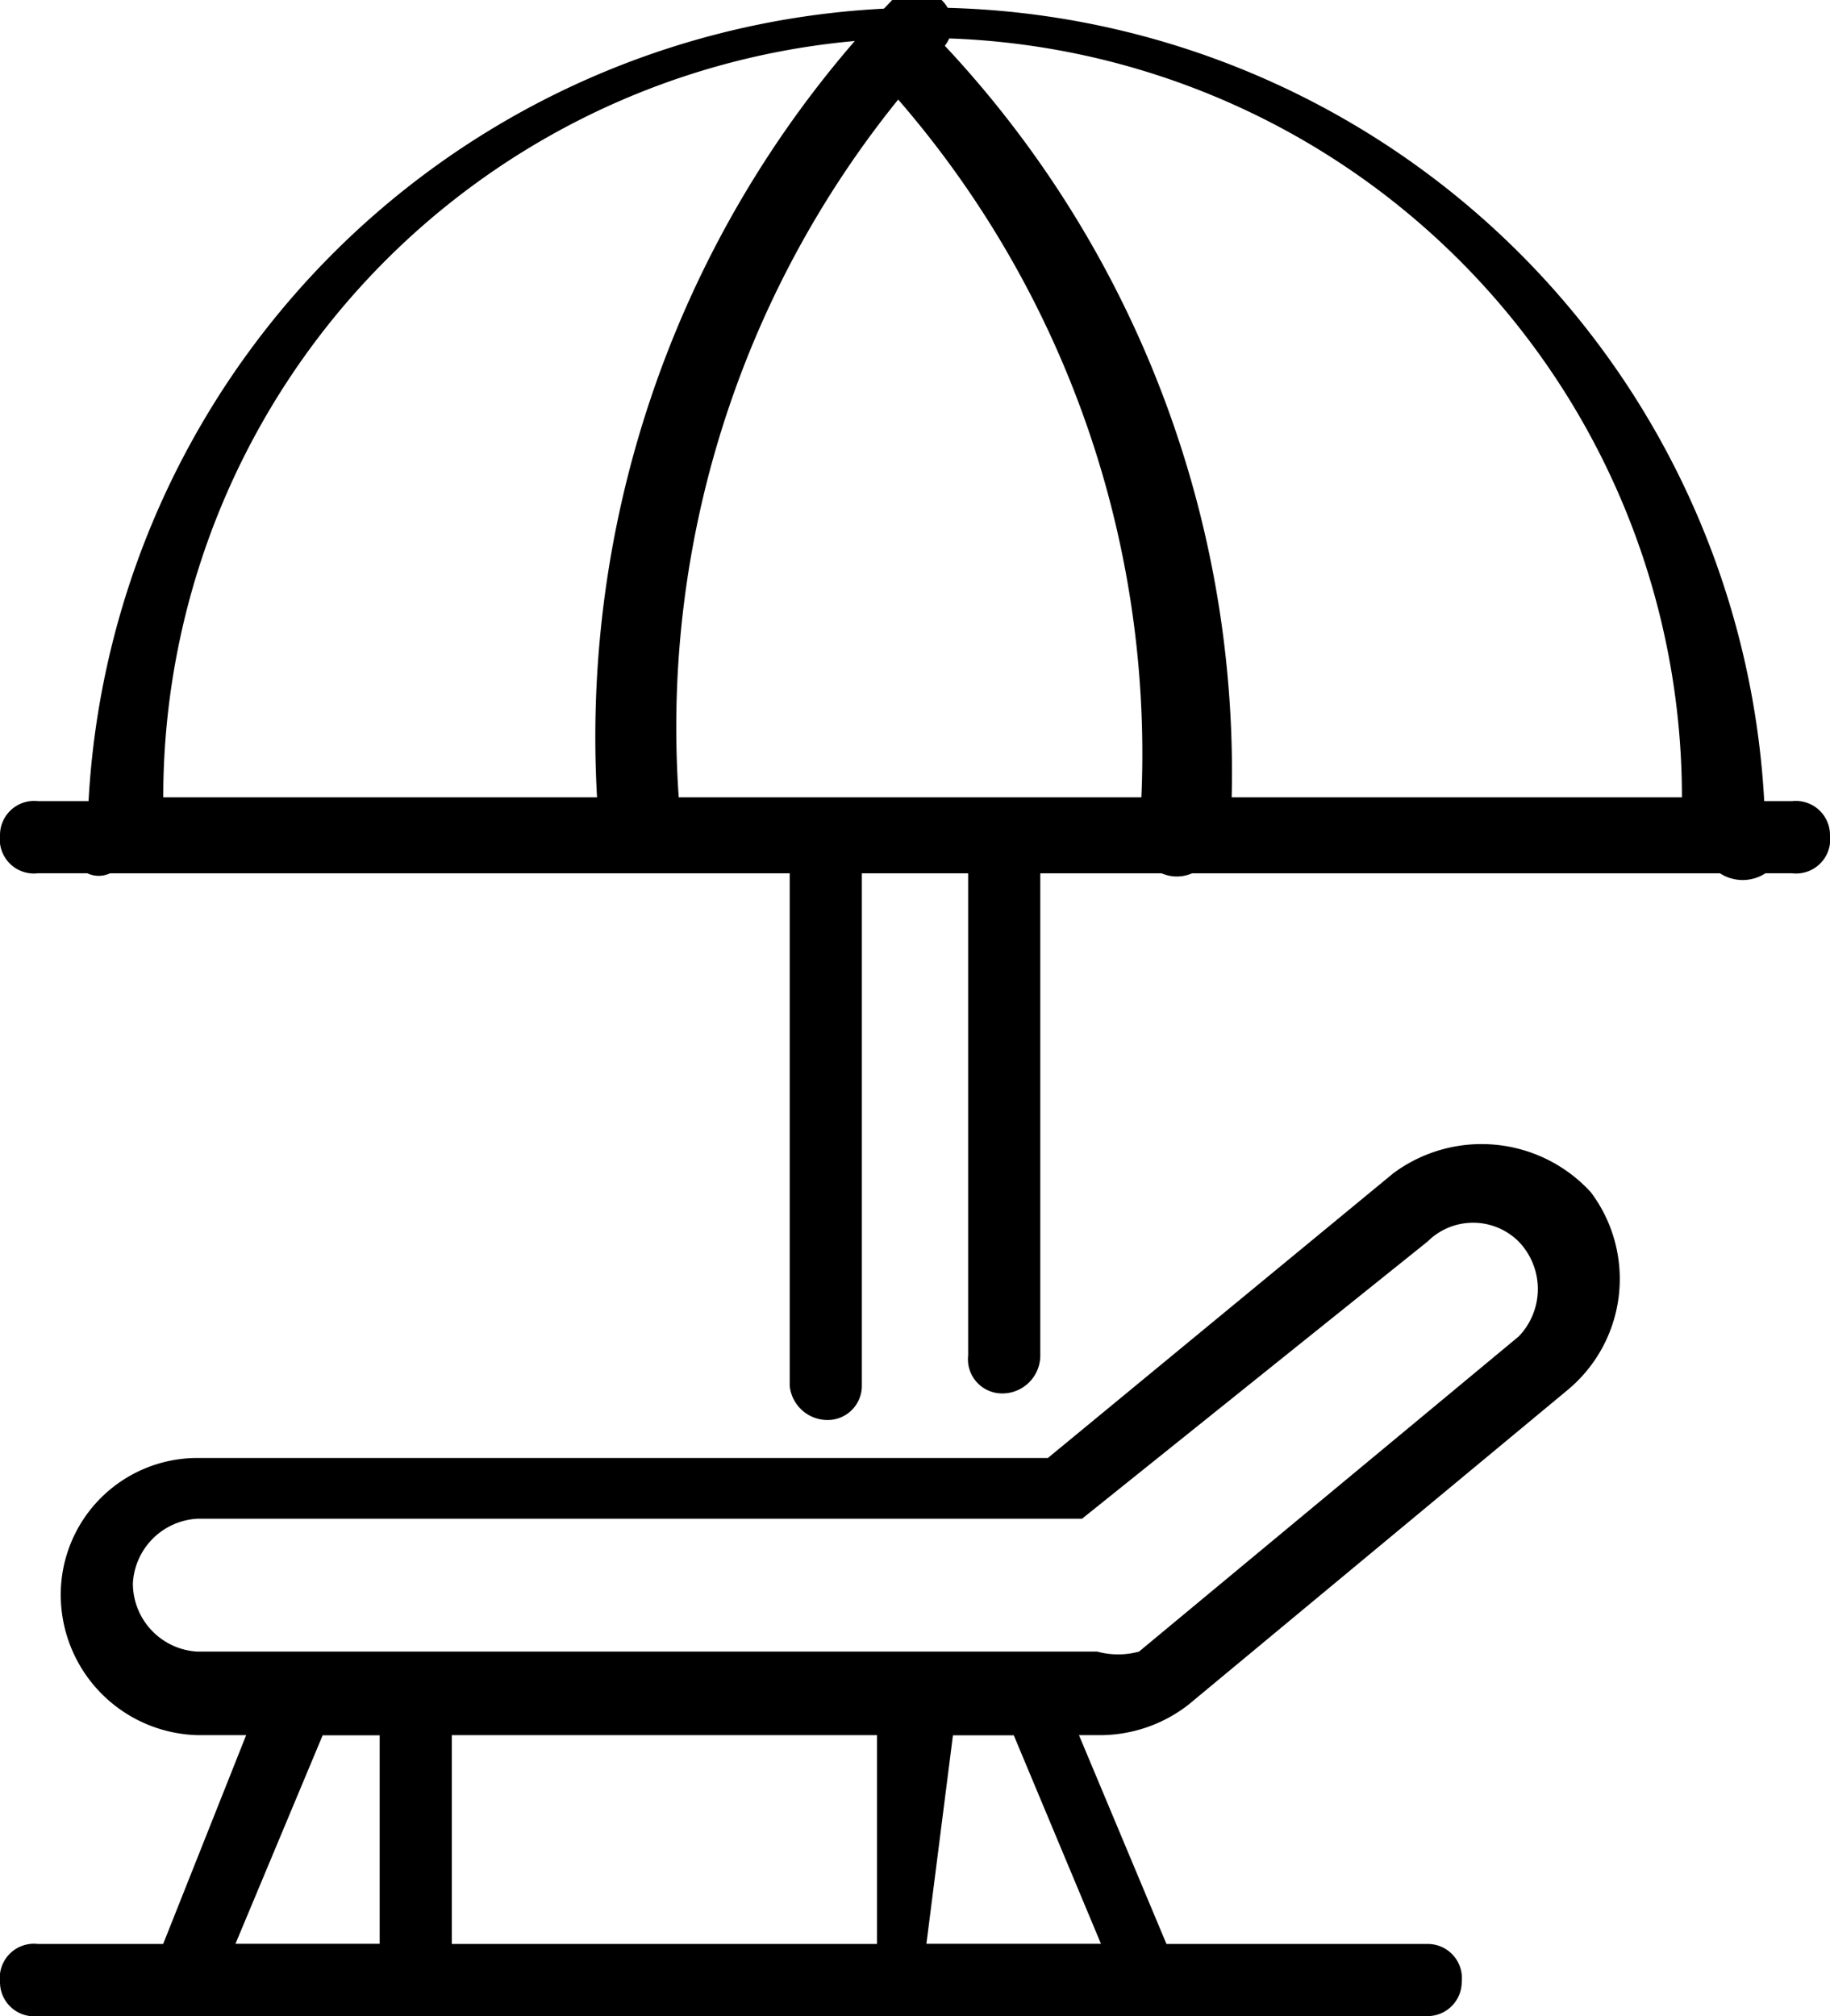 <svg xmlns="http://www.w3.org/2000/svg" viewBox="0 0 4.82 5.31"><g id="Layer_2" data-name="Layer 2"><g id="Layer_1-2" data-name="Layer 1"><path d="M4.53,2.3H.29a.07.07,0,0,1-.06,0,.09.09,0,0,1,0-.07,2.21,2.21,0,0,1,4.42,0,.14.14,0,0,1,0,.07A.11.11,0,0,1,4.53,2.3ZM1.94,2.1H4.43a2,2,0,0,0-4,0Z"/><path d="M1.68,2.3a.11.11,0,0,1-.1-.1A2.8,2.8,0,0,1,2.35,0a.09.09,0,0,1,.13,0,.09.09,0,0,1,0,.13,2.63,2.63,0,0,0-.69,2,.1.1,0,0,1-.1.1Z"/><path d="M3.14,2.3A.1.1,0,0,1,3,2.2a2.63,2.63,0,0,0-.69-2,.09.09,0,0,1,0-.13.09.09,0,0,1,.13,0A2.8,2.8,0,0,1,3.24,2.2.1.1,0,0,1,3.14,2.3Z"/><path d="M4.72,2.3H.1A.09.09,0,0,1,0,2.2a.09.09,0,0,1,.1-.09H4.72a.09.09,0,0,1,.1.09A.09.09,0,0,1,4.72,2.3Z"/><path d="M2.18,3.74a.1.1,0,0,1-.1-.09V2.2a.1.1,0,0,1,.1-.09h.46a.1.1,0,0,1,.1.09V3.57a.1.1,0,0,1-.1.1.09.09,0,0,1-.09-.1V2.3H2.27V3.65A.09.09,0,0,1,2.18,3.74Z"/><path d="M3.76,5.31H.1A.09.09,0,0,1,0,5.22a.09.09,0,0,1,.1-.1H3.76a.09.09,0,0,1,.09.1A.09.09,0,0,1,3.76,5.31Z"/><path d="M2.89,4.57H.52A.37.37,0,0,1,.16,4.2a.36.36,0,0,1,.36-.36H2.76l.91-.75a.39.39,0,0,1,.52.05.38.38,0,0,1-.06.52l-1,.83A.38.38,0,0,1,2.89,4.57ZM.52,4a.18.18,0,0,0-.17.17.18.18,0,0,0,.17.18H2.89a.21.21,0,0,0,.11,0l1-.83a.18.18,0,0,0,0-.25.17.17,0,0,0-.24,0L2.85,4,2.79,4Z"/><path d="M1.13,5.31H.47a.09.09,0,0,1-.08,0,.1.1,0,0,1,0-.09L.7,4.44a.08.08,0,0,1,.08-.06h.31a.11.11,0,0,1,.1.09l0,.74a.09.09,0,0,1,0,.07A.08.08,0,0,1,1.13,5.31ZM.62,5.12H1l0-.55H.85Z"/><path d="M3,5.31H2.38a.09.09,0,0,1-.07,0,.06.06,0,0,1,0-.07l0-.74a.09.09,0,0,1,.09-.09h.31a.1.1,0,0,1,.09.06l.31.74a.1.1,0,0,1,0,.09A.09.09,0,0,1,3,5.31Zm-.56-.19H2.9l-.23-.55H2.51Z"/></g></g></svg>